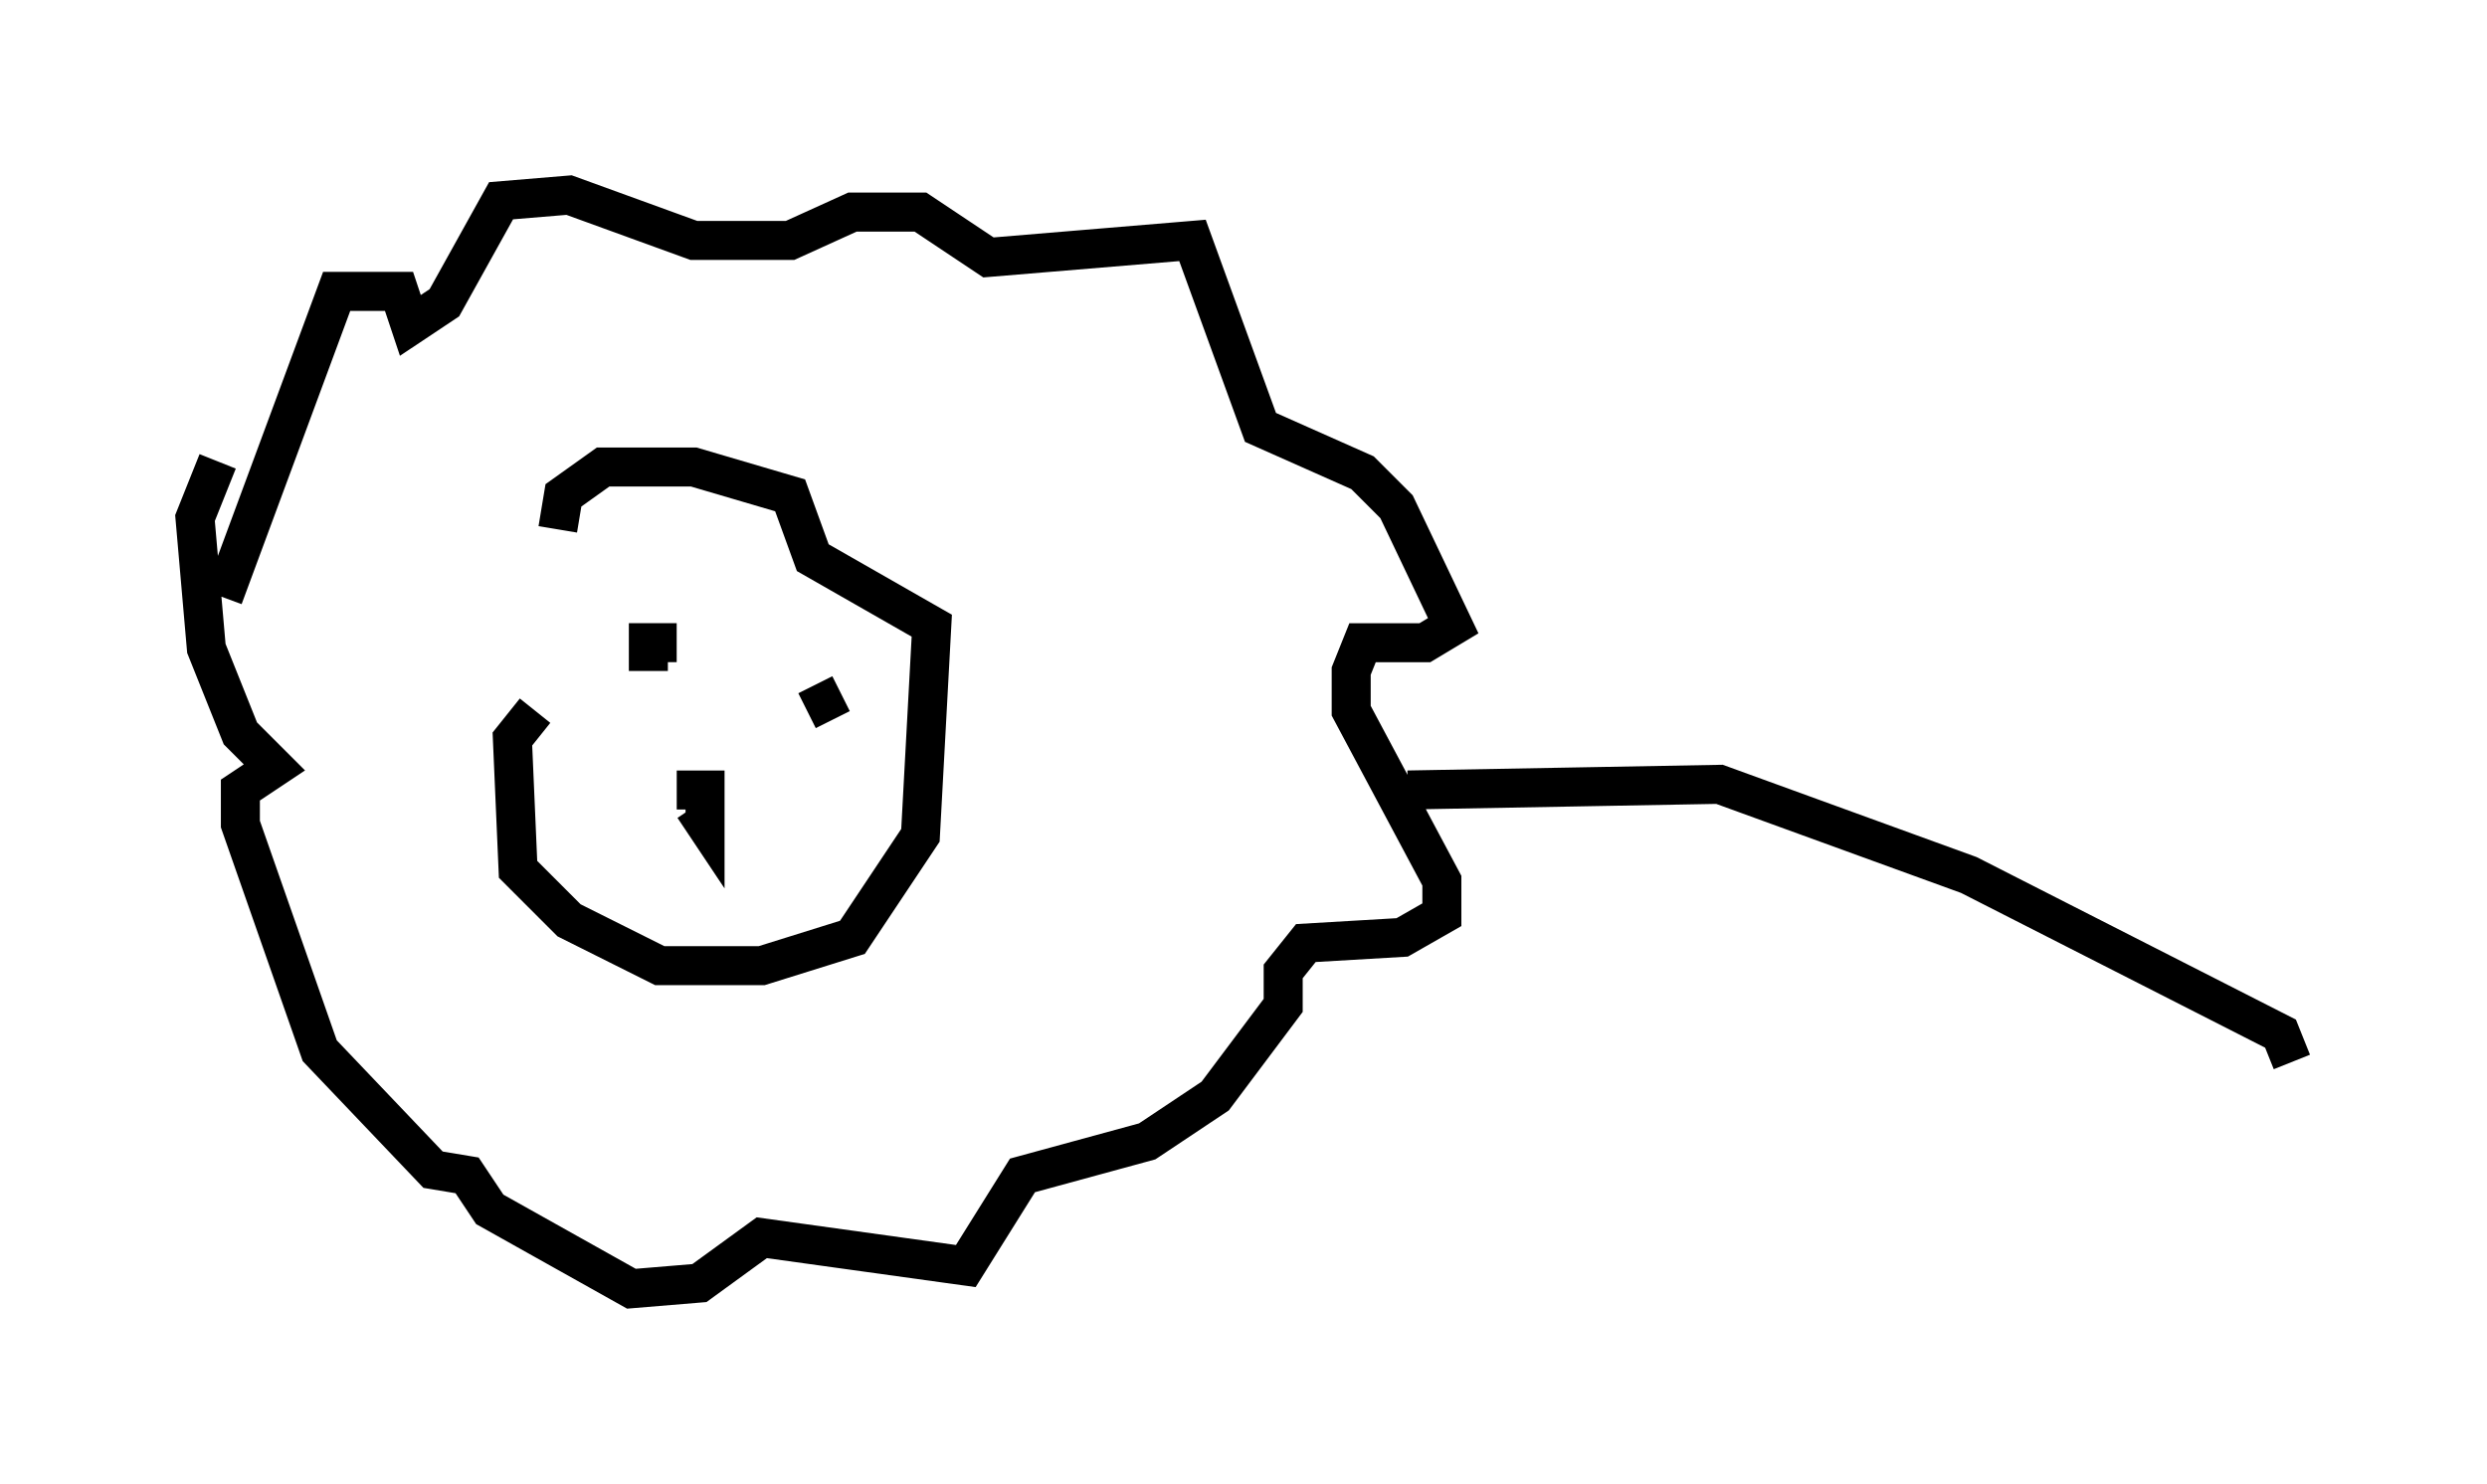 <?xml version="1.0" encoding="utf-8" ?>
<svg baseProfile="full" height="38.033" version="1.1" width="63.743" xmlns="http://www.w3.org/2000/svg" xmlns:ev="http://www.w3.org/2001/xml-events" xmlns:xlink="http://www.w3.org/1999/xlink"><defs /><rect fill="white" height="38.033" width="63.743" x="0" y="0" /><path d="M14.587, 18.218 m-0.291, -4.648 l0.145, -0.872 1.017, -0.726 l2.324, 0.0 2.469, 0.726 l0.581, 1.598 3.05, 1.743 l-0.291, 5.374 -1.743, 2.615 l-2.324, 0.726 -2.615, 0.0 l-2.324, -1.162 -1.307, -1.307 l-0.145, -3.341 0.581, -0.726 m3.631, 2.034 l0.726, 0.0 0.0, 0.872 l-0.291, -0.436 m-12.056, -5.374 l2.905, -7.844 1.598, 0.0 l0.291, 0.872 0.872, -0.581 l1.453, -2.615 1.743, -0.145 l3.196, 1.162 2.469, 0.0 l1.598, -0.726 1.743, 0.0 l1.743, 1.162 5.229, -0.436 l1.743, 4.793 2.615, 1.162 l0.872, 0.872 1.453, 3.05 l-0.726, 0.436 -1.598, 0.0 l-0.291, 0.726 0.0, 1.017 l2.324, 4.358 0.0, 0.872 l-1.017, 0.581 -2.469, 0.145 l-0.581, 0.726 0.0, 0.872 l-1.743, 2.324 -1.743, 1.162 l-3.196, 0.872 -1.453, 2.324 l-5.229, -0.726 -1.598, 1.162 l-1.743, 0.145 -3.631, -2.034 l-0.581, -0.872 -0.872, -0.145 l-2.905, -3.05 -2.034, -5.81 l0.0, -0.872 0.872, -0.581 l-0.872, -0.872 -0.872, -2.179 l-0.291, -3.341 0.581, -1.453 m11.039, 5.374 l0.0, -0.726 0.726, 0.0 l-0.436, 0.0 m3.777, 1.743 l0.872, -0.436 m14.525, 2.469 l7.989, -0.145 6.391, 2.324 l7.989, 4.067 0.291, 0.726 " fill="none" stroke="black" stroke-width="1" /></svg>